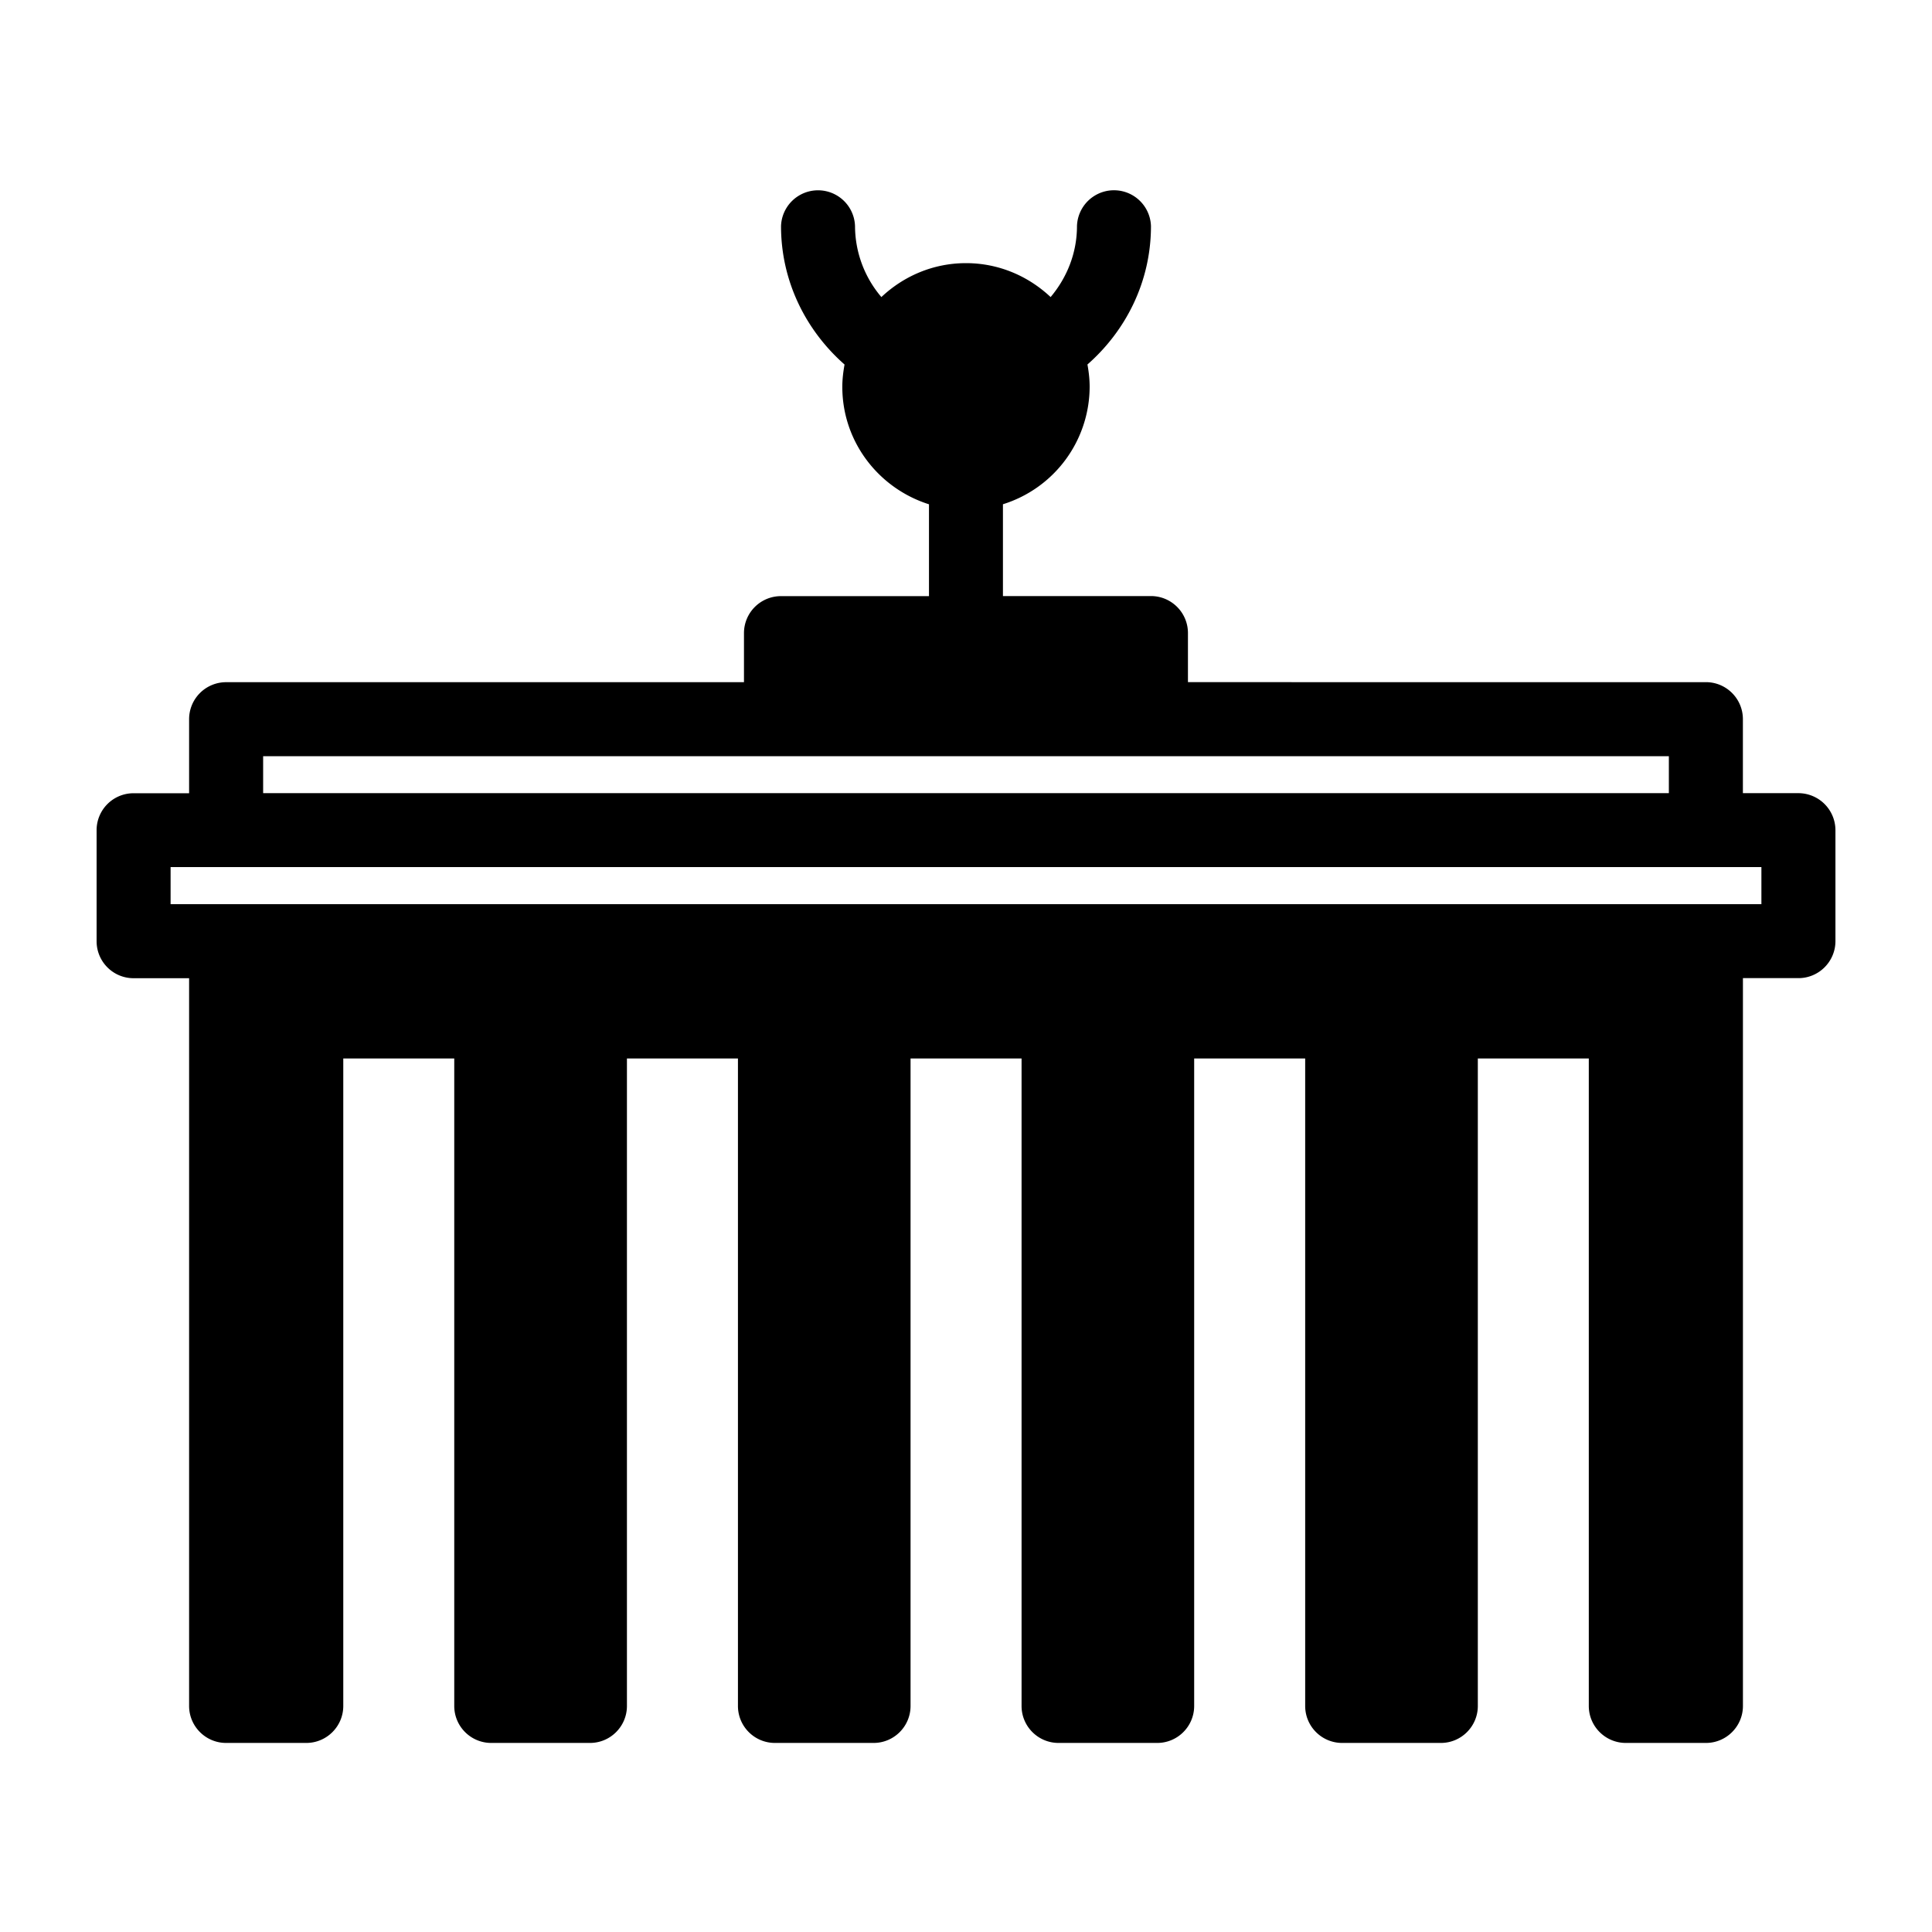 <?xml version="1.0" encoding="UTF-8" standalone="yes"?>
<svg xmlns="http://www.w3.org/2000/svg" viewBox="0 0 50 50">
  <path d="M46.543 20.527h-1.437v-1.915c0-.53-.43-.958-.957-.958H30.744v-1.27c0-.53-.43-.958-.958-.958h-3.83V13.05a3.194 3.194 0 0 0 2.244-3.04c0-.198-.023-.39-.057-.577 1-.878 1.644-2.15 1.644-3.582a.958.958 0 0 0-1.915 0c0 .703-.263 1.338-.682 1.837-.574-.54-1.34-.878-2.19-.878s-1.616.337-2.19.878a2.845 2.845 0 0 1-.682-1.836.958.958 0 0 0-1.915 0c0 1.43.645 2.703 1.644 3.582-.034.188-.058.38-.058.577 0 1.43.947 2.63 2.243 3.04v2.377h-3.83a.957.957 0 0 0-.958.957v1.27H5.85a.958.958 0 0 0-.956.96v1.914H3.457a.956.956 0 0 0-.957.957v2.872c0 .53.428.958.957.958h1.437V44.15c0 .528.43.957.957.957h2.075c.53 0 .958-.43.958-.957V27.394h2.872V44.15c0 .528.428.957.957.957h2.555c.53 0 .957-.43.957-.957V27.394h2.873V44.15c0 .528.428.957.957.957h2.553c.53 0 .957-.43.957-.957V27.394h2.873V44.15c0 .528.428.957.957.957h2.553c.53 0 .957-.43.957-.957V27.394h2.873V44.15c0 .528.428.957.957.957h2.555c.528 0 .956-.43.956-.957V27.394h2.872V44.15c0 .528.43.957.958.957h2.074c.528 0 .957-.43.957-.957V25.314h1.437c.528 0 .957-.43.957-.958v-2.872a.96.96 0 0 0-.957-.957zM6.81 19.57H43.19v.957H6.81v-.958zm38.775 3.83H4.415v-.96h41.17v.96z"/>
</svg>